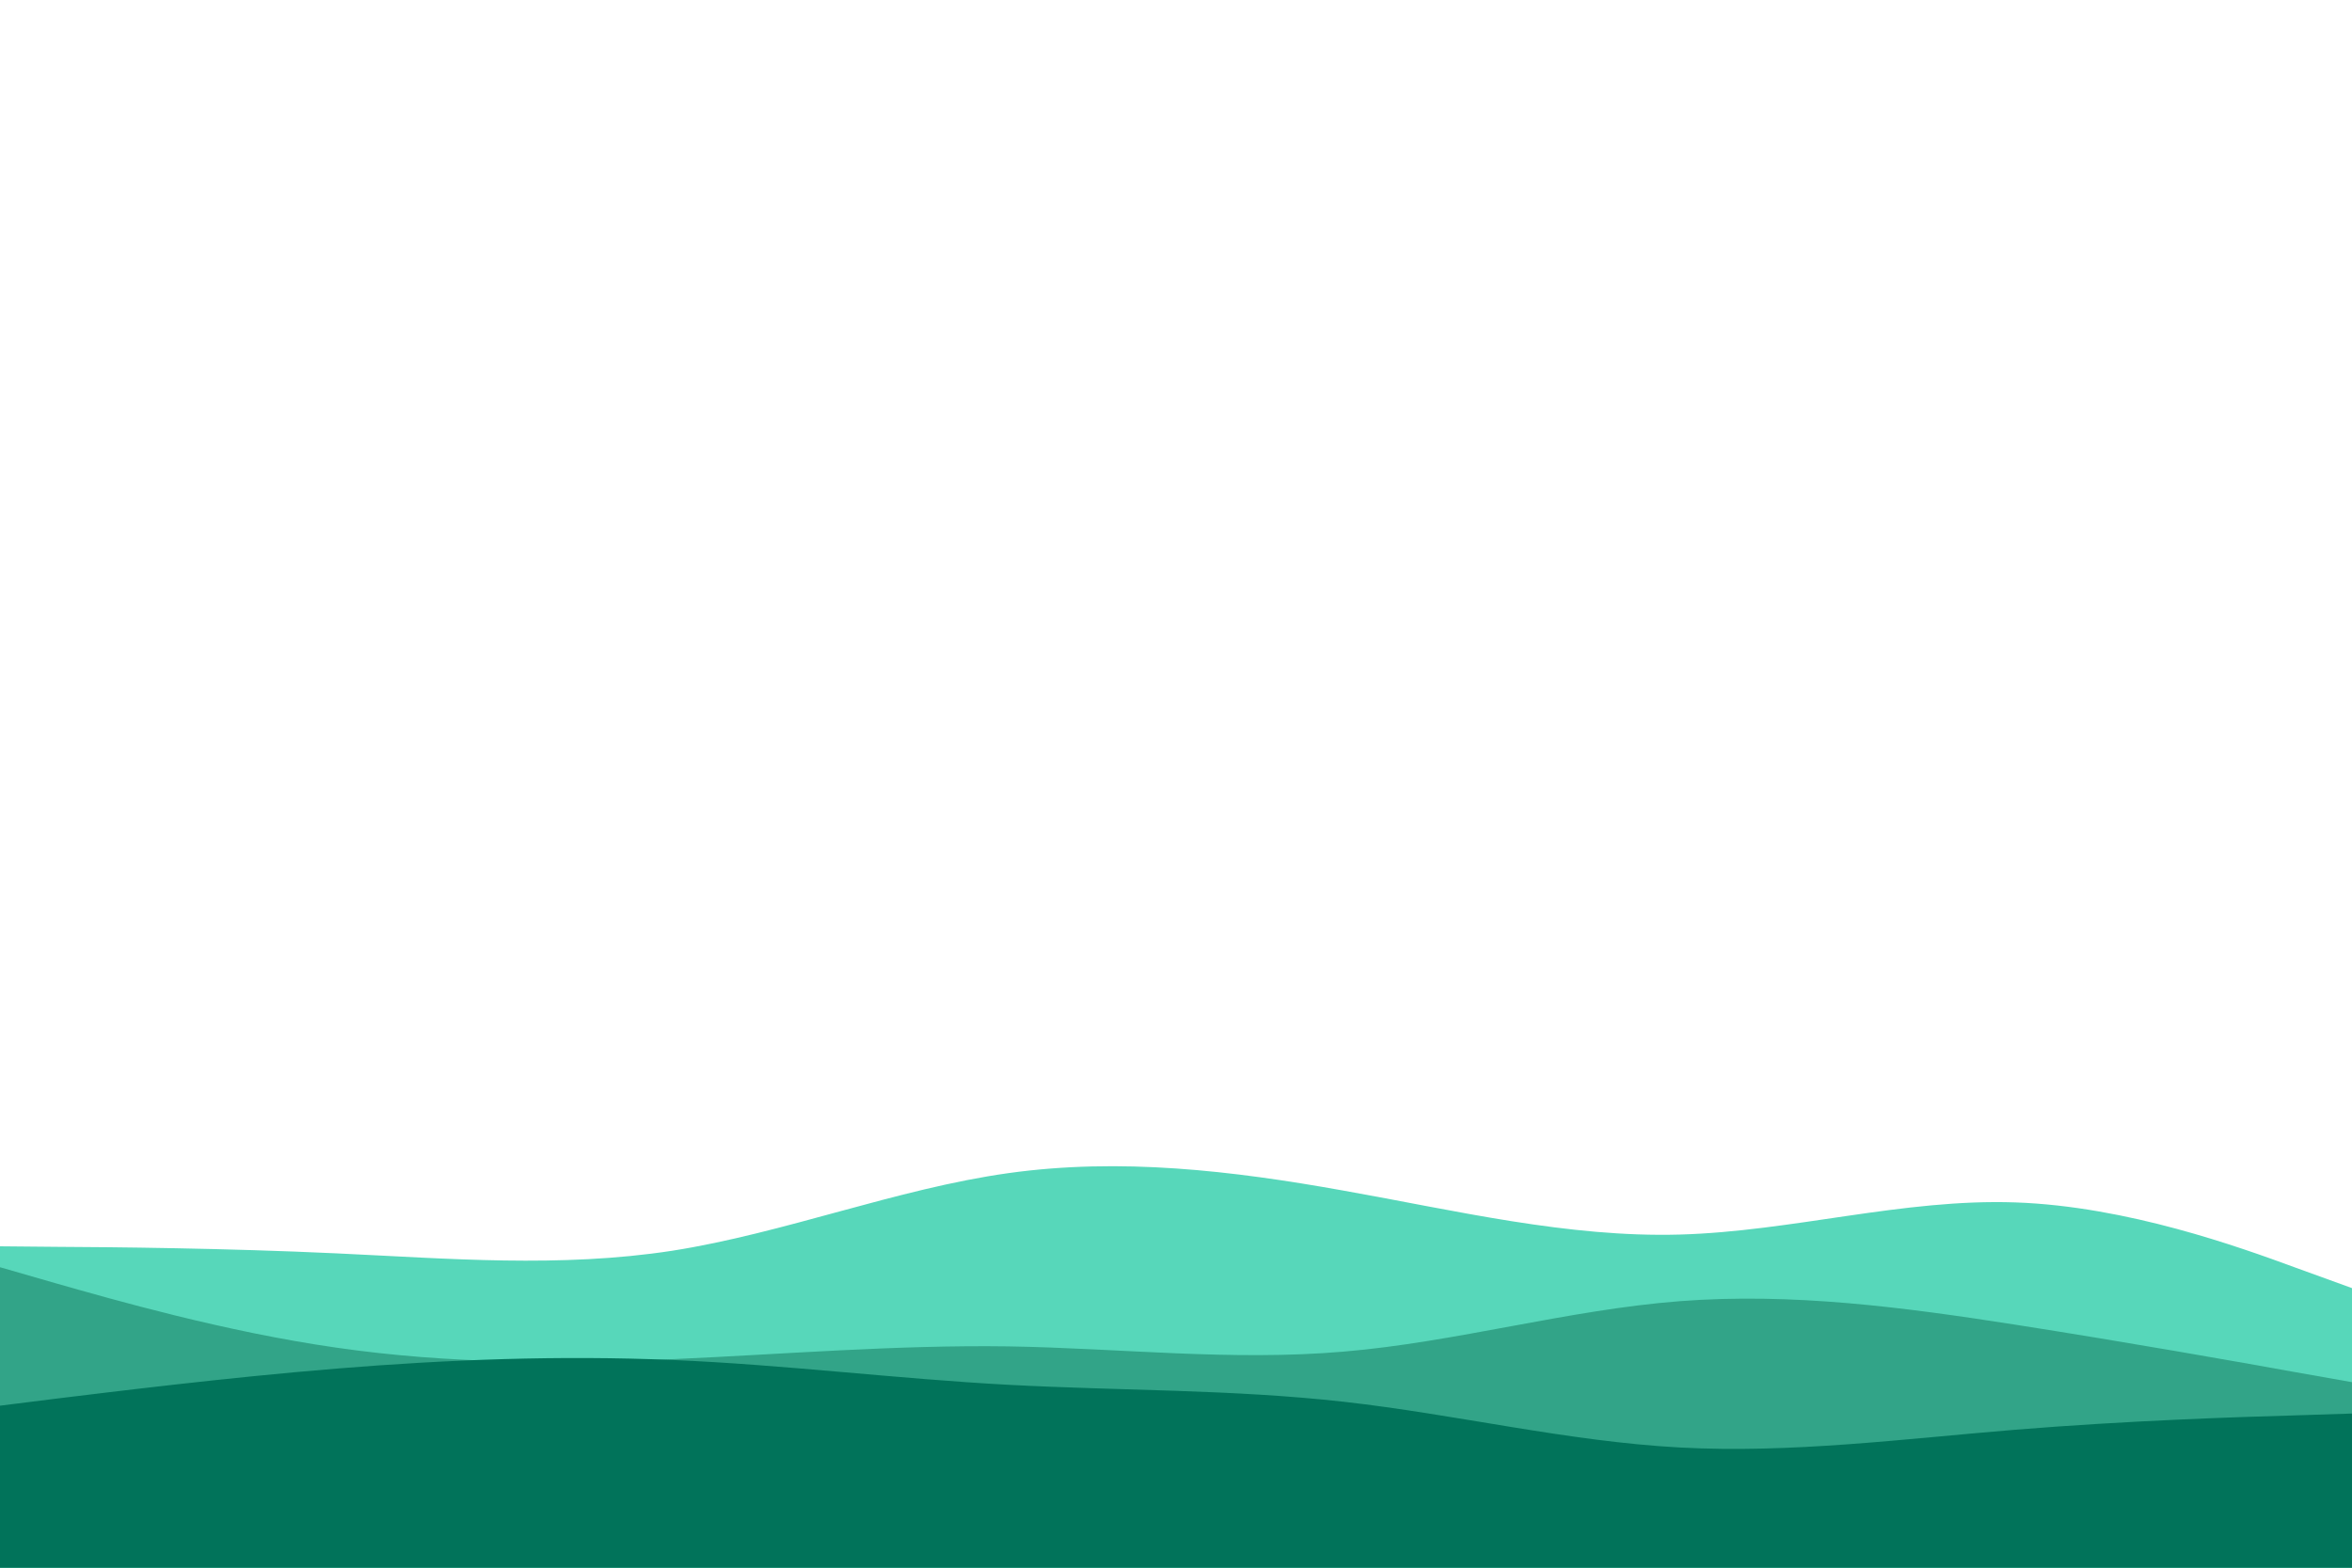 <svg id="visual" viewBox="0 0 900 600" width="900" height="600" xmlns="http://www.w3.org/2000/svg" xmlns:xlink="http://www.w3.org/1999/xlink" version="1.1"><path d="M0 477L21.5 477.2C43 477.3 86 477.7 128.8 479.7C171.7 481.7 214.3 485.3 257.2 478.7C300 472 343 455 385.8 449C428.7 443 471.3 448 514.2 455.7C557 463.3 600 473.7 642.8 472.5C685.7 471.3 728.3 458.7 771.2 460.2C814 461.7 857 477.3 878.5 485.2L900 493L900 601L878.5 601C857 601 814 601 771.2 601C728.3 601 685.7 601 642.8 601C600 601 557 601 514.2 601C471.3 601 428.7 601 385.8 601C343 601 300 601 257.2 601C214.3 601 171.7 601 128.8 601C86 601 43 601 21.5 601L0 601Z" fill="#57d7ba"></path><path d="M0 485L21.5 491.2C43 497.3 86 509.7 128.8 515.8C171.7 522 214.3 522 257.2 520.2C300 518.3 343 514.7 385.8 515.3C428.7 516 471.3 521 514.2 517.3C557 513.7 600 501.3 642.8 498C685.7 494.7 728.3 500.3 771.2 507C814 513.7 857 521.3 878.5 525.2L900 529L900 601L878.5 601C857 601 814 601 771.2 601C728.3 601 685.7 601 642.8 601C600 601 557 601 514.2 601C471.3 601 428.7 601 385.8 601C343 601 300 601 257.2 601C214.3 601 171.7 601 128.8 601C86 601 43 601 21.5 601L0 601Z" fill="#32a488"></path><path d="M0 538L21.5 535.3C43 532.7 86 527.3 128.8 523.8C171.7 520.3 214.3 518.7 257.2 520.5C300 522.3 343 527.7 385.8 530C428.7 532.3 471.3 531.7 514.2 536.5C557 541.3 600 551.7 642.8 554C685.7 556.3 728.3 550.7 771.2 547.2C814 543.7 857 542.3 878.5 541.7L900 541L900 601L878.5 601C857 601 814 601 771.2 601C728.3 601 685.7 601 642.8 601C600 601 557 601 514.2 601C471.3 601 428.7 601 385.8 601C343 601 300 601 257.2 601C214.3 601 171.7 601 128.8 601C86 601 43 601 21.5 601L0 601Z" fill="#01735a"></path></svg>